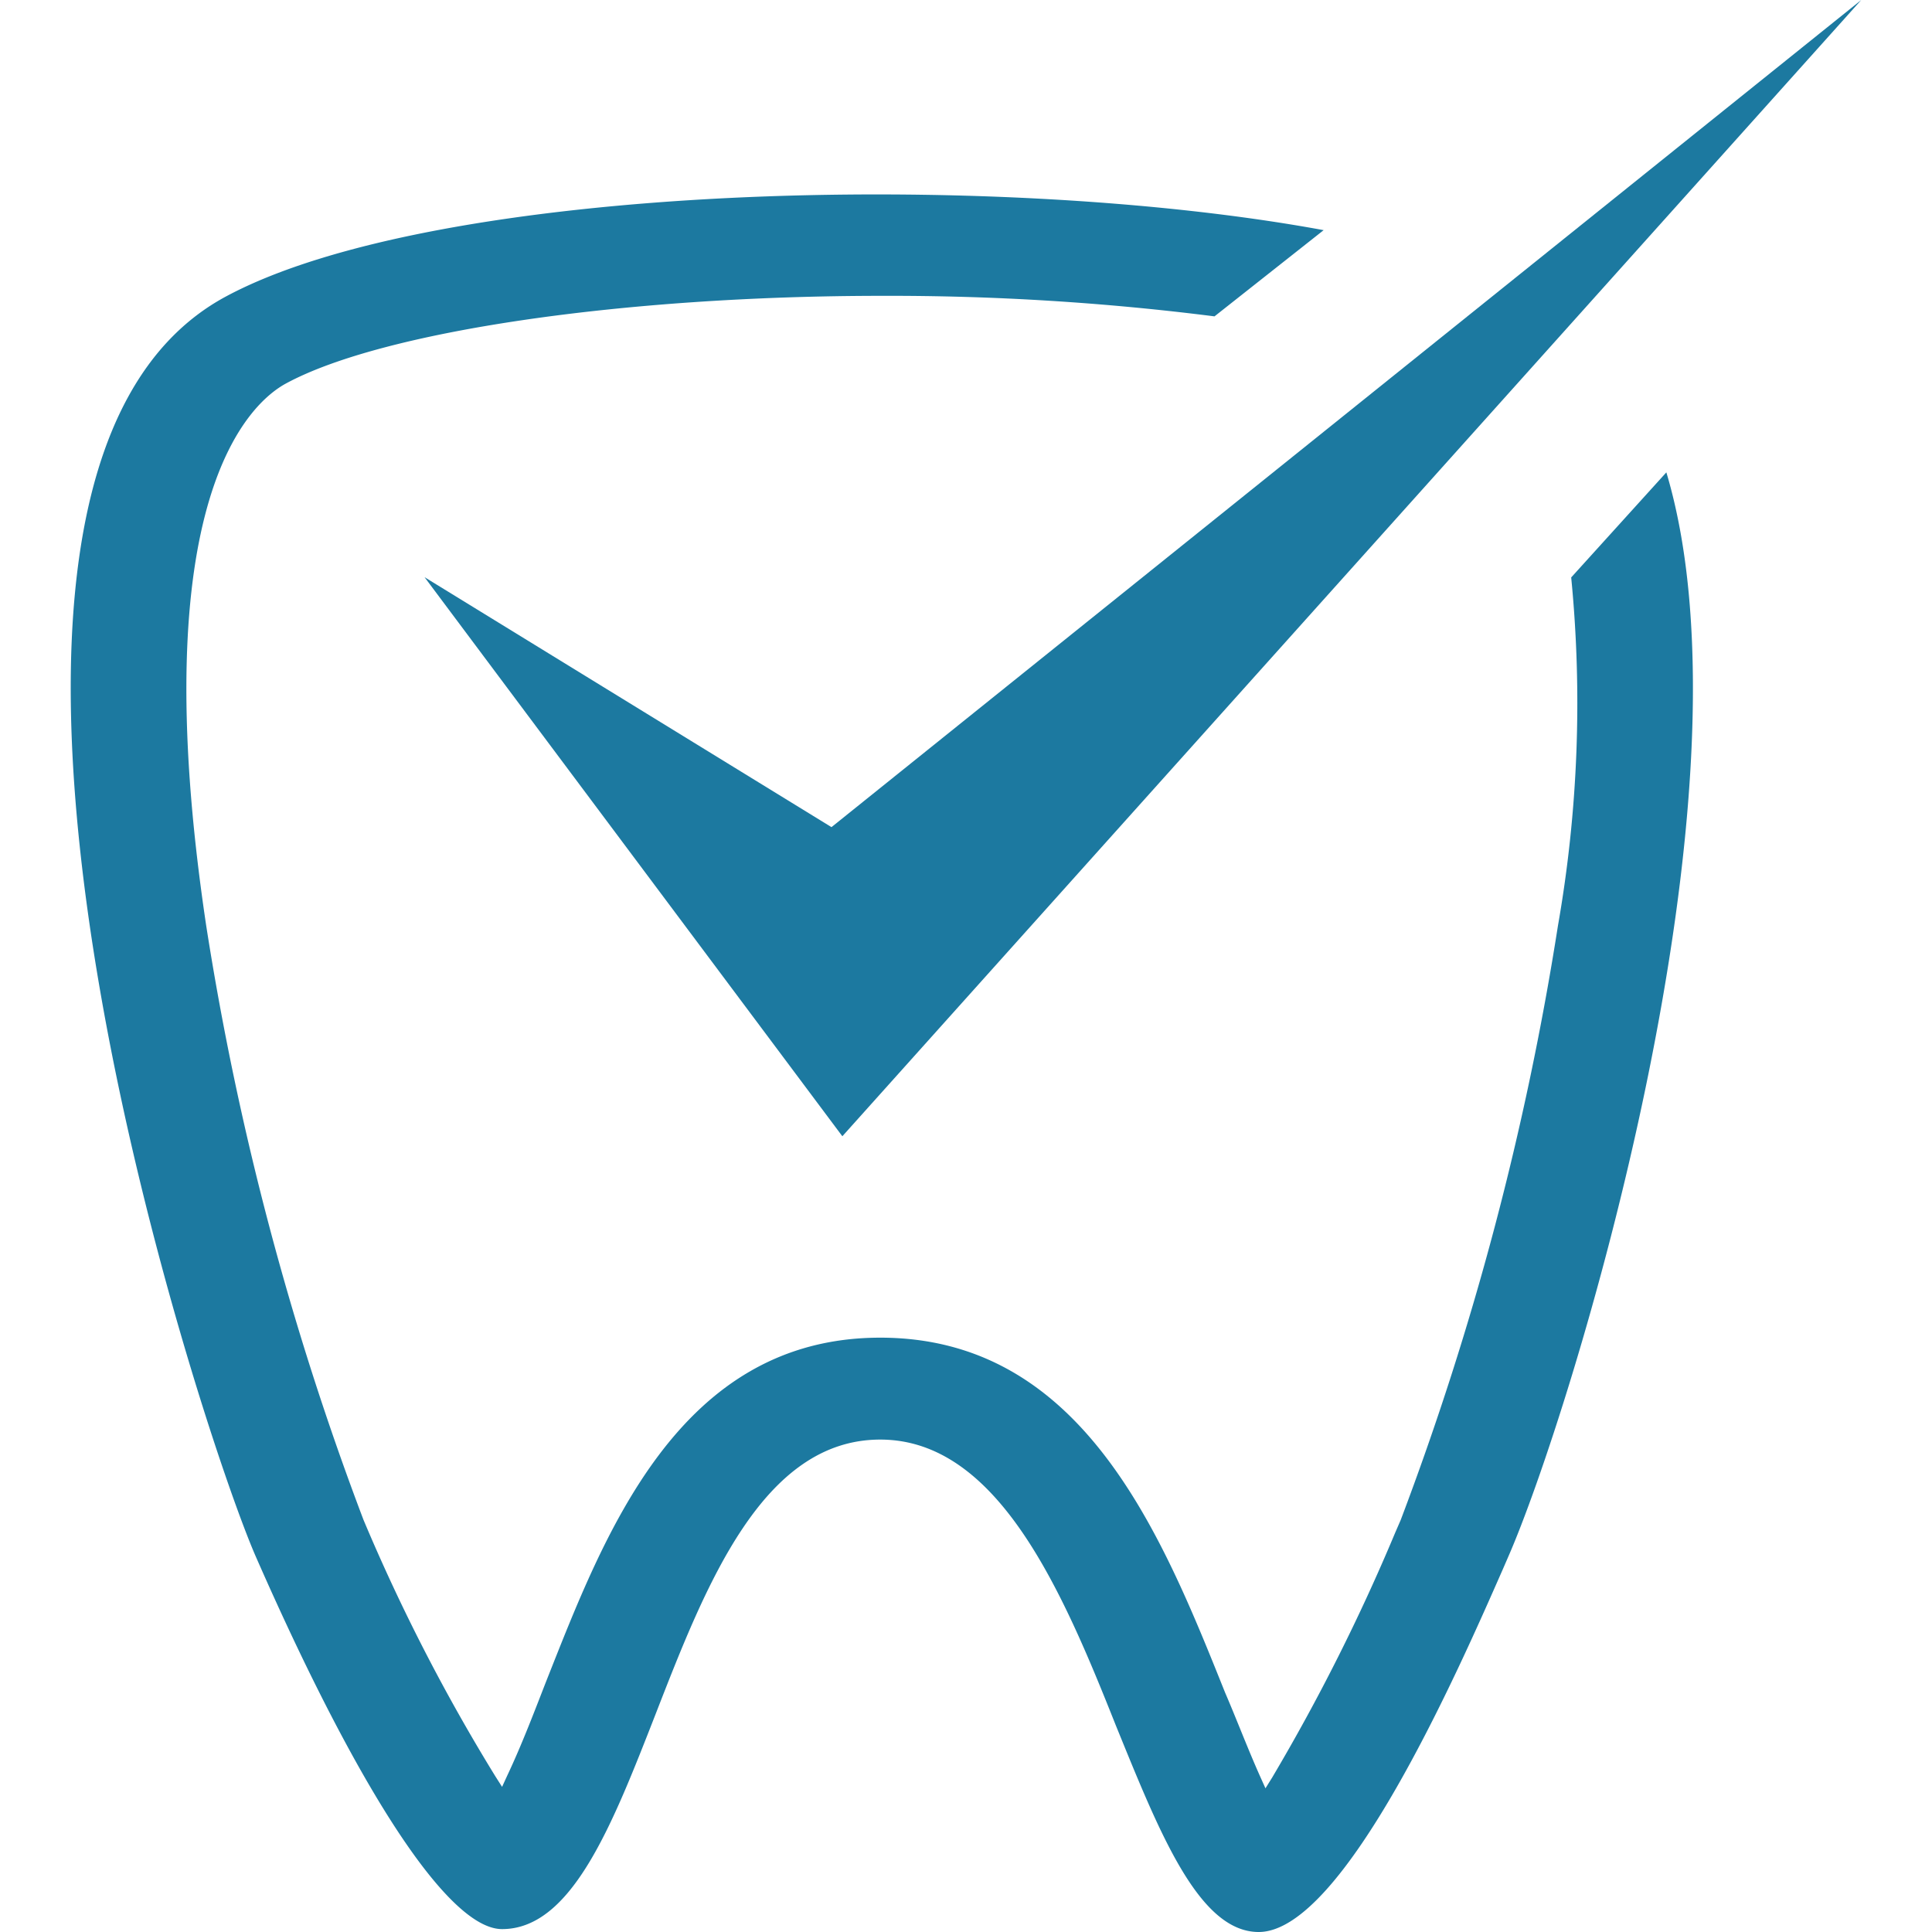 <svg id="b5b50ae5-6923-46e2-9d91-d1d88690b5ad" data-name="Layer 1" xmlns="http://www.w3.org/2000/svg" viewBox="0 0 80 80">
  <defs>
    <style>
      .bb020c2b-aaee-495c-96e5-23d32b48283c {
        fill: #1c79a0;
      }
    </style>
  </defs>
  <g>
    <path class="bb020c2b-aaee-495c-96e5-23d32b48283c" d="M69,19.56l-3.94,4.35a53.42,53.42,0,0,1-.55,14.43A123.4,123.4,0,0,1,58,62.94l-.23.53A81.84,81.84,0,0,1,52.68,73.6l-.28.45-.22-.49c-.51-1.14-1-2.43-1.45-3.47-2.63-6.56-5.89-14.7-14.28-14.7S25,63.61,22.62,69.61c-.43,1.1-1,2.61-1.61,3.9l-.22.48-.28-.44a77.69,77.69,0,0,1-5.46-10.62A122.73,122.73,0,0,1,8.54,38.34c-2.66-17.75,1.86-21.68,3.3-22.46,4-2.17,14-3.63,24.68-3.63a106.59,106.59,0,0,1,13.77.85l4.52-3.57C41.09,7,18.06,7.59,9.35,12.28c-14,7.54-1.09,46.84,1.24,52.17,4.3,9.8,8,15.43,10.2,15.43,2.89,0,4.57-4.33,6.36-8.91,2.07-5.32,4.42-11.36,9.3-11.36S44,65.9,46.21,71.46C48,75.85,49.63,80,52.12,80c3.53,0,8.3-10.91,10.1-15l.23-.53C65,58.65,73,32.92,69,19.56Z"/>
    <polygon class="bb020c2b-aaee-495c-96e5-23d32b48283c" points="17.58 23.9 34.88 47.05 77.07 0 34.43 34.25 17.58 23.9"/>
  </g>
</svg>
